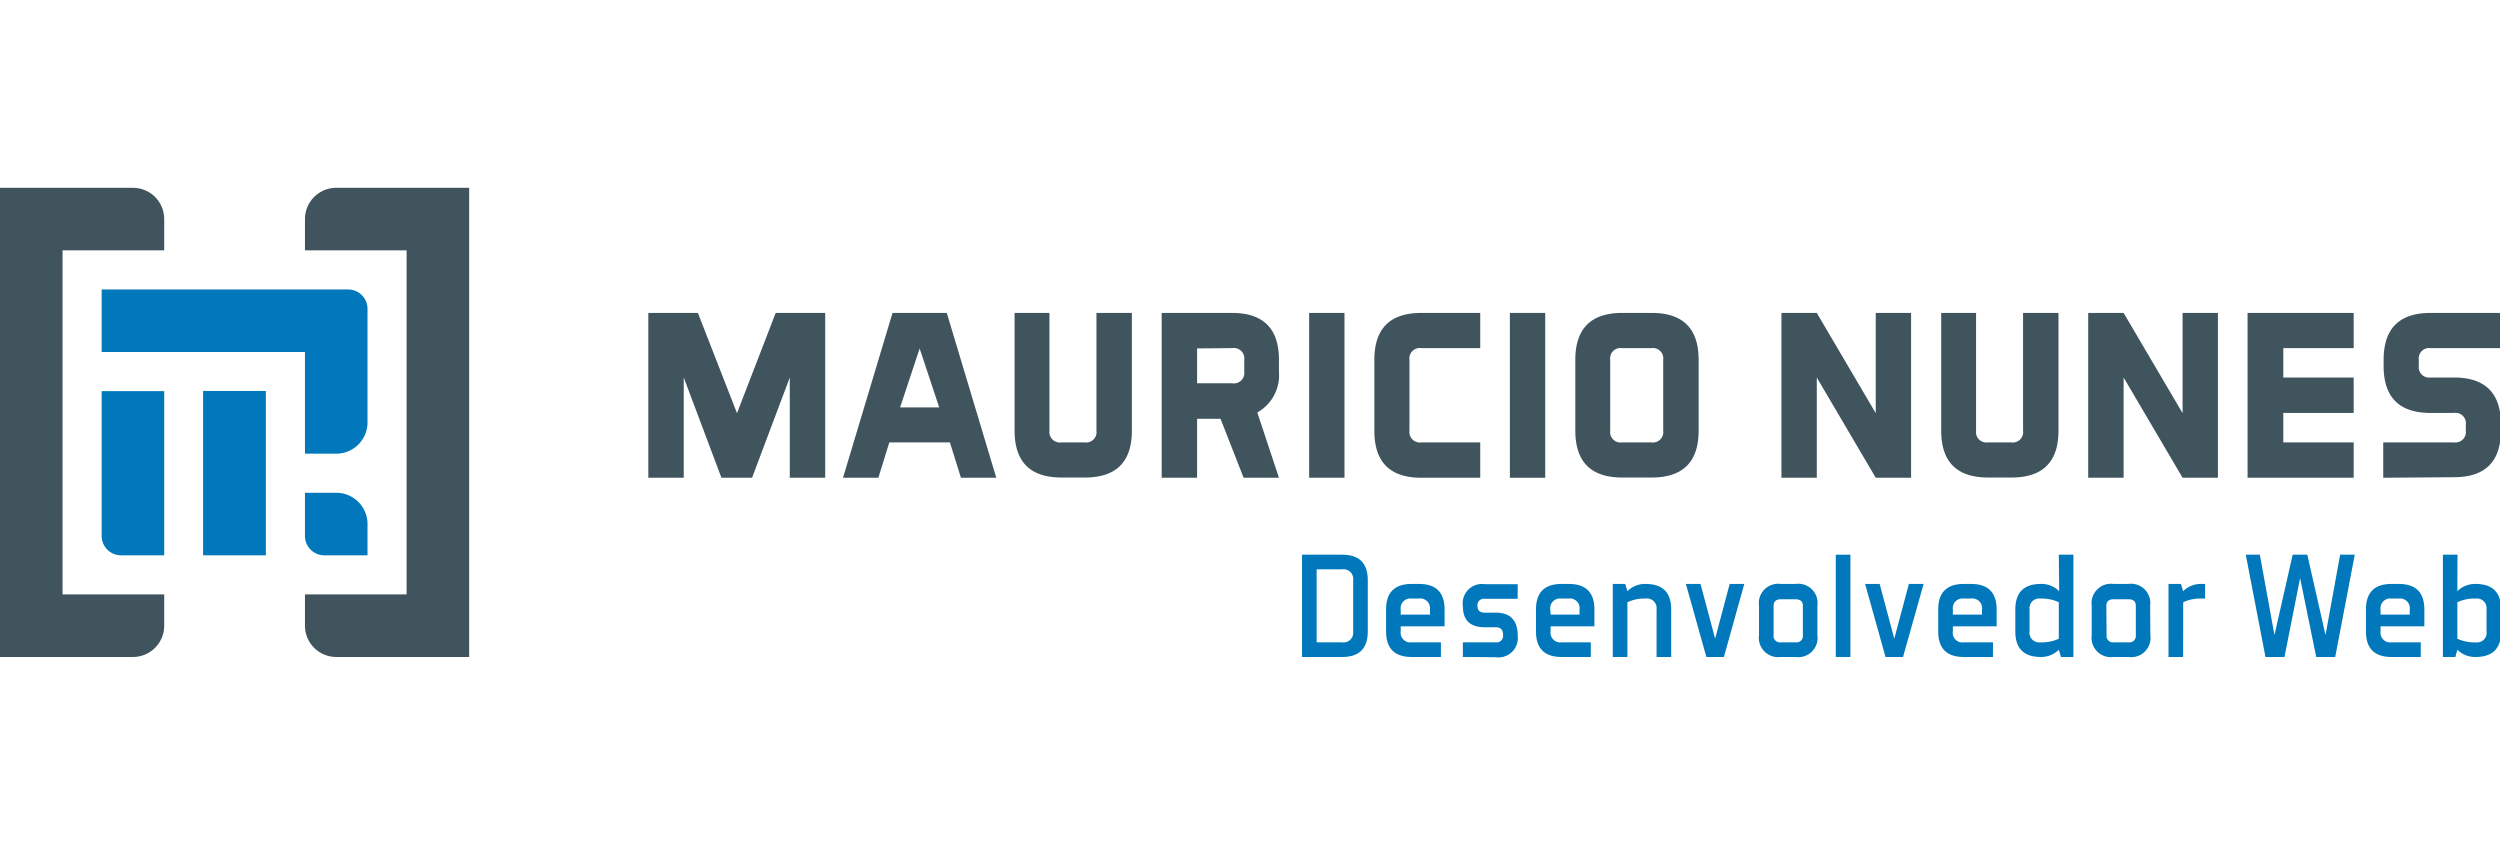<?xml version="1.0" encoding="UTF-8" standalone="no"?>
<svg
   xmlns:dc="http://purl.org/dc/elements/1.1/"
   xmlns:cc="http://creativecommons.org/ns#"
   xmlns:rdf="http://www.w3.org/1999/02/22-rdf-syntax-ns#"
   xmlns:svg="http://www.w3.org/2000/svg"
   xmlns="http://www.w3.org/2000/svg"
   xmlns:sodipodi="http://sodipodi.sourceforge.net/DTD/sodipodi-0.dtd"
   xmlns:inkscape="http://www.inkscape.org/namespaces/inkscape"
   id="Camada_1"
   data-name="Camada 1"
   viewBox="0 0 266.321 90"
   version="1.1"
   sodipodi:docname="logo.svg"
   width="266.321"
   height="90"
   inkscape:version="0.92.4 (f8dce91, 2019-08-02)">
  <sodipodi:namedview
     pagecolor="#ffffff"
     bordercolor="#666666"
     borderopacity="1"
     objecttolerance="10"
     gridtolerance="10"
     guidetolerance="10"
     inkscape:pageopacity="0"
     inkscape:pageshadow="2"
     inkscape:window-width="1866"
     inkscape:window-height="1016"
     id="namedview4008"
     showgrid="false"
     inkscape:snap-bbox="true"
     showguides="false"
     inkscape:zoom="2.9667271"
     inkscape:cx="156.51436"
     inkscape:cy="44.217646"
     inkscape:window-x="54"
     inkscape:window-y="27"
     inkscape:window-maximized="1"
     inkscape:current-layer="Camada_1" />
  <defs
     id="defs3931">
    <style
       id="style3929">.cls-1{fill:#0078bb;}.cls-2{fill:#40545e;}.cls-3{fill:none;}</style>
  </defs>
  <title
     id="title3933">logo</title>
  <g
     id="g4047"
     transform="matrix(0.833,0,0,0.833,1.6986135e-4,7.512)">
    <path
       id="path3935"
       d="M 21,41 V 62 H 15.47 A 2.48,2.48 0 0 1 13,59.52 V 41 Z"
       class="cls-1"
       inkscape:connector-curvature="0"
       style="fill:#0078bb" />
    <rect
       id="rect3937"
       height="21.02"
       width="8.03"
       y="40.98"
       x="25.97"
       class="cls-1"
       style="fill:#0078bb" />
    <path
       id="path3939"
       d="m 47,58 v 4 H 41.45 A 2.48,2.48 0 0 1 39,59.52 V 54 h 4 a 4,4 0 0 1 4,4 z"
       class="cls-1"
       inkscape:connector-curvature="0"
       style="fill:#0078bb" />
    <path
       id="path3941"
       d="M 47,30.47 V 45 a 4,4 0 0 1 -4,4 H 39 V 36 H 13 V 28 H 44.52 A 2.48,2.48 0 0 1 47,30.47 Z"
       class="cls-1"
       inkscape:connector-curvature="0"
       style="fill:#0078bb" />
    <path
       id="path3943"
       d="M 60,15 V 75 H 43 A 4,4 0 0 1 39,71 V 67 H 52 V 23 H 39 v -4 a 4,4 0 0 1 4,-4 z"
       class="cls-2"
       inkscape:connector-curvature="0"
       style="fill:#40545e" />
    <path
       id="path3945"
       d="m 0,15 v 60 h 17 a 4,4 0 0 0 4,-4 V 67 H 8 V 23 h 13 v -4 a 4,4 0 0 0 -4,-4 z"
       class="cls-2"
       inkscape:connector-curvature="0"
       style="fill:#40545e" />
    <path
       id="path3947"
       d="m 82.91,31 h 6.34 l 5,12.82 L 99.2,31 h 6.33 V 52.08 H 101 V 39.26 L 96.18,52.08 H 92.26 L 87.44,39.26 v 12.82 h -4.53 z"
       class="cls-2"
       inkscape:connector-curvature="0"
       style="fill:#40545e" />
    <path
       id="path3949"
       d="m 127.41,52.08 h -4.52 l -1.41,-4.52 h -7.75 l -1.4,4.52 h -4.52 L 114.14,31 h 6.94 z m -12.3,-9 h 5 l -2.5,-7.53 z"
       class="cls-2"
       inkscape:connector-curvature="0"
       style="fill:#40545e" />
    <path
       id="path3951"
       d="m 134.21,31 v 15.05 a 1.34,1.34 0 0 0 1.51,1.51 h 3 a 1.33,1.33 0 0 0 1.5,-1.51 V 31 h 4.53 v 15.05 q 0,6 -6,6 h -3 q -6,0 -6,-6 V 31 Z"
       class="cls-2"
       inkscape:connector-curvature="0"
       style="fill:#40545e" />
    <path
       id="path3953"
       d="m 156.09,44.54 h -3 v 7.54 h -4.53 V 31 h 9 q 6,0 6,6 v 1.51 a 5.46,5.46 0 0 1 -2.77,5.22 l 2.77,8.35 h -4.52 z m -3,-9 V 40 h 4.52 a 1.33,1.33 0 0 0 1.51,-1.51 V 37 a 1.33,1.33 0 0 0 -1.51,-1.5 z"
       class="cls-2"
       inkscape:connector-curvature="0"
       style="fill:#40545e" />
    <path
       id="path3955"
       d="m 171.94,31 v 21.08 h -4.52 V 31 Z"
       class="cls-2"
       inkscape:connector-curvature="0"
       style="fill:#40545e" />
    <path
       id="path3957"
       d="m 180.25,46.05 a 1.34,1.34 0 0 0 1.51,1.51 h 7.54 v 4.52 h -7.54 q -6,0 -6,-6 V 37 q 0,-6 6,-6 h 7.54 v 4.5 h -7.54 a 1.33,1.33 0 0 0 -1.51,1.5 z"
       class="cls-2"
       inkscape:connector-curvature="0"
       style="fill:#40545e" />
    <path
       id="path3959"
       d="m 197.61,31 v 21.08 h -4.52 V 31 Z"
       class="cls-2"
       inkscape:connector-curvature="0"
       style="fill:#40545e" />
    <path
       id="path3961"
       d="m 217.23,46.05 q 0,6 -6,6 h -3.77 q -6,0 -6,-6 V 37 q 0,-6 6,-6 h 3.77 q 6,0 6,6 z m -11.31,0 a 1.34,1.34 0 0 0 1.51,1.51 h 3.77 a 1.33,1.33 0 0 0 1.5,-1.51 V 37 a 1.33,1.33 0 0 0 -1.5,-1.5 h -3.77 a 1.33,1.33 0 0 0 -1.51,1.5 z"
       class="cls-2"
       inkscape:connector-curvature="0"
       style="fill:#40545e" />
    <path
       id="path3963"
       d="m 232.34,31 7.54,12.82 V 31 h 4.52 v 21.08 h -4.52 l -7.54,-12.82 v 12.82 h -4.52 V 31 Z"
       class="cls-2"
       inkscape:connector-curvature="0"
       style="fill:#40545e" />
    <path
       id="path3965"
       d="m 252.71,31 v 15.05 a 1.34,1.34 0 0 0 1.51,1.51 h 3 a 1.33,1.33 0 0 0 1.5,-1.51 V 31 h 4.53 v 15.05 q 0,6 -6,6 h -3 q -6,0 -6,-6 V 31 Z"
       class="cls-2"
       inkscape:connector-curvature="0"
       style="fill:#40545e" />
    <path
       id="path3967"
       d="m 271.58,31 7.54,12.82 V 31 h 4.52 v 21.08 h -4.52 l -7.54,-12.82 v 12.82 h -4.53 V 31 Z"
       class="cls-2"
       inkscape:connector-curvature="0"
       style="fill:#40545e" />
    <path
       id="path3969"
       d="m 301,39.26 v 4.53 h -9 v 3.77 h 9 v 4.52 H 287.43 V 31 H 301 v 4.5 h -9 v 3.76 z"
       class="cls-2"
       inkscape:connector-curvature="0"
       style="fill:#40545e" />
    <path
       id="path3971"
       d="m 304.78,52.08 v -4.52 h 9.05 a 1.34,1.34 0 0 0 1.51,-1.51 V 45.3 a 1.33,1.33 0 0 0 -1.51,-1.51 h -3 q -6,0 -6,-6 V 37 q 0,-6 6,-6 h 9.05 v 4.5 h -9.05 a 1.33,1.33 0 0 0 -1.5,1.5 v 0.76 a 1.33,1.33 0 0 0 1.5,1.5 h 3 q 6,0 6,6 v 0.75 q 0,6 -6,6 z"
       class="cls-2"
       inkscape:connector-curvature="0"
       style="fill:#40545e" />
    <path
       id="path3973"
       d="m 171.65,61.92 q 3.27,0 3.27,3.27 v 6.54 q 0,3.27 -3.27,3.27 h -5.14 V 61.92 Z m 1.4,3.27 a 1.24,1.24 0 0 0 -1.4,-1.4 h -3.27 v 9.34 h 3.27 a 1.24,1.24 0 0 0 1.4,-1.4 z"
       class="cls-1"
       inkscape:connector-curvature="0"
       style="fill:#0078bb" />
    <path
       id="path3975"
       d="m 179.13,71.08 v 0.65 a 1.24,1.24 0 0 0 1.4,1.4 h 3.74 V 75 h -3.74 q -3.27,0 -3.27,-3.27 v -2.8 q 0,-3.27 3.27,-3.27 h 0.94 q 3.27,0 3.27,3.27 v 2.15 z m 0,-1.5 h 3.74 v -0.65 a 1.24,1.24 0 0 0 -1.4,-1.4 h -0.94 a 1.24,1.24 0 0 0 -1.4,1.4 z"
       class="cls-1"
       inkscape:connector-curvature="0"
       style="fill:#0078bb" />
    <path
       id="path3977"
       d="m 187.08,75 v -1.87 h 4.2 a 0.83,0.83 0 0 0 0.94,-0.93 c 0,-0.69 -0.31,-1 -0.94,-1 h -1.4 c -1.87,0 -2.8,-0.9 -2.8,-2.71 a 2.47,2.47 0 0 1 2.8,-2.8 h 4.21 v 1.87 h -4.21 a 0.82,0.82 0 0 0 -0.93,0.93 q 0,0.84 0.93,0.84 h 1.4 c 1.87,0 2.81,1 2.81,2.9 a 2.48,2.48 0 0 1 -2.81,2.8 z"
       class="cls-1"
       inkscape:connector-curvature="0"
       style="fill:#0078bb" />
    <path
       id="path3979"
       d="m 198.3,71.08 v 0.65 a 1.24,1.24 0 0 0 1.4,1.4 h 3.74 V 75 h -3.74 q -3.27,0 -3.27,-3.27 v -2.8 q 0,-3.27 3.27,-3.27 h 0.93 q 3.27,0 3.27,3.27 v 2.15 z m 0,-1.5 h 3.7 v -0.65 a 1.24,1.24 0 0 0 -1.41,-1.4 h -0.93 a 1.24,1.24 0 0 0 -1.4,1.4 z"
       class="cls-1"
       inkscape:connector-curvature="0"
       style="fill:#0078bb" />
    <path
       id="path3981"
       d="m 208.12,75 h -1.87 v -9.34 h 1.59 l 0.28,0.93 a 3.17,3.17 0 0 1 2.33,-0.93 q 3.27,0 3.27,3.27 V 75 h -1.87 v -6.07 a 1.24,1.24 0 0 0 -1.4,-1.4 5.06,5.06 0 0 0 -2.33,0.47 z"
       class="cls-1"
       inkscape:connector-curvature="0"
       style="fill:#0078bb" />
    <path
       id="path3983"
       d="m 220.46,75 h -2.24 l -2.62,-9.34 h 1.87 l 1.87,7 1.86,-7 h 1.87 z"
       class="cls-1"
       inkscape:connector-curvature="0"
       style="fill:#0078bb" />
    <path
       id="path3985"
       d="m 232.42,72.2 a 2.47,2.47 0 0 1 -2.8,2.8 h -1.87 a 2.48,2.48 0 0 1 -2.8,-2.8 v -3.74 a 2.48,2.48 0 0 1 2.8,-2.8 h 1.87 a 2.47,2.47 0 0 1 2.8,2.8 z m -5.6,0 a 0.82,0.82 0 0 0 0.93,0.93 h 1.87 a 0.83,0.83 0 0 0 0.94,-0.93 v -3.74 c 0,-0.56 -0.32,-0.84 -0.94,-0.84 h -1.87 q -0.93,0 -0.93,0.84 z"
       class="cls-1"
       inkscape:connector-curvature="0"
       style="fill:#0078bb" />
    <path
       id="path3987"
       d="M 236.64,61.92 V 75 h -1.87 V 61.92 Z"
       class="cls-1"
       inkscape:connector-curvature="0"
       style="fill:#0078bb" />
    <path
       id="path3989"
       d="m 243.37,75 h -2.24 l -2.61,-9.34 h 1.86 l 1.87,7 1.87,-7 H 246 Z"
       class="cls-1"
       inkscape:connector-curvature="0"
       style="fill:#0078bb" />
    <path
       id="path3991"
       d="m 249.74,71.08 v 0.65 a 1.23,1.23 0 0 0 1.4,1.4 h 3.73 V 75 h -3.73 q -3.27,0 -3.27,-3.27 v -2.8 q 0,-3.27 3.27,-3.27 h 0.93 q 3.27,0 3.27,3.27 v 2.15 z m 0,-1.5 h 3.73 v -0.65 a 1.24,1.24 0 0 0 -1.4,-1.4 h -0.93 a 1.24,1.24 0 0 0 -1.4,1.4 z"
       class="cls-1"
       inkscape:connector-curvature="0"
       style="fill:#0078bb" />
    <path
       id="path3993"
       d="m 263.29,61.92 h 1.87 V 75 h -1.59 l -0.28,-0.93 A 3.17,3.17 0 0 1 261,75 q -3.27,0 -3.27,-3.27 v -2.8 q 0,-3.27 3.27,-3.27 a 3.17,3.17 0 0 1 2.34,0.93 z m 0,10.75 V 68 a 5.08,5.08 0 0 0 -2.34,-0.47 1.24,1.24 0 0 0 -1.4,1.4 v 2.8 a 1.24,1.24 0 0 0 1.4,1.4 5.22,5.22 0 0 0 2.34,-0.46 z"
       class="cls-1"
       inkscape:connector-curvature="0"
       style="fill:#0078bb" />
    <path
       id="path3995"
       d="m 275,72.2 a 2.47,2.47 0 0 1 -2.8,2.8 h -1.9 a 2.48,2.48 0 0 1 -2.8,-2.8 v -3.74 a 2.48,2.48 0 0 1 2.8,-2.8 h 1.87 a 2.47,2.47 0 0 1 2.8,2.8 z m -5.6,0 a 0.82,0.82 0 0 0 0.93,0.93 h 1.87 a 0.83,0.83 0 0 0 0.94,-0.93 v -3.74 c 0,-0.56 -0.31,-0.84 -0.94,-0.84 h -1.9 q -0.93,0 -0.93,0.84 z"
       class="cls-1"
       inkscape:connector-curvature="0"
       style="fill:#0078bb" />
    <path
       id="path3997"
       d="m 279.19,75 h -1.87 v -9.34 h 1.59 l 0.28,0.93 a 3.17,3.17 0 0 1 2.33,-0.93 H 282 v 1.87 h -0.47 A 5.06,5.06 0 0 0 279.2,68 Z"
       class="cls-1"
       inkscape:connector-curvature="0"
       style="fill:#0078bb" />
    <path
       id="path3999"
       d="m 298.64,75 h -2.43 l -2.06,-10.1 -2,10.1 h -2.43 L 287.2,61.92 h 1.8 l 1.87,10.28 2.33,-10.28 h 1.87 l 2.33,10.28 1.87,-10.28 h 1.87 z"
       class="cls-1"
       inkscape:connector-curvature="0"
       style="fill:#0078bb" />
    <path
       id="path4001"
       d="m 304.44,71.08 v 0.65 a 1.24,1.24 0 0 0 1.4,1.4 h 3.74 V 75 h -3.74 q -3.27,0 -3.27,-3.27 v -2.8 q 0,-3.27 3.27,-3.27 h 0.93 q 3.27,0 3.27,3.27 v 2.15 z m 0,-1.5 h 3.73 v -0.65 a 1.24,1.24 0 0 0 -1.4,-1.4 h -0.93 a 1.24,1.24 0 0 0 -1.4,1.4 z"
       class="cls-1"
       inkscape:connector-curvature="0"
       style="fill:#0078bb" />
    <path
       id="path4003"
       d="m 314.26,66.59 a 3.17,3.17 0 0 1 2.33,-0.93 q 3.27,0 3.27,3.27 v 2.8 q 0,3.27 -3.27,3.27 a 3.17,3.17 0 0 1 -2.33,-0.93 L 314,75 h -1.59 V 61.92 h 1.87 z m 2.33,6.54 a 1.23,1.23 0 0 0 1.4,-1.4 v -2.8 a 1.24,1.24 0 0 0 -1.4,-1.4 5.06,5.06 0 0 0 -2.33,0.47 v 4.67 a 5.2,5.2 0 0 0 2.33,0.46 z"
       class="cls-1"
       inkscape:connector-curvature="0"
       style="fill:#0078bb" />
  </g>
  <rect
     class="cls-3"
     width="319.86"
     height="90"
     id="rect4005"
     x="-26.769"
     y="0"
     style="fill:none" />
  <rect
     id="rect4854"
     width="266.321"
     height="90"
     x="0"
     y="0"
     style="stroke-width:1.057;fill:none" />
</svg>
